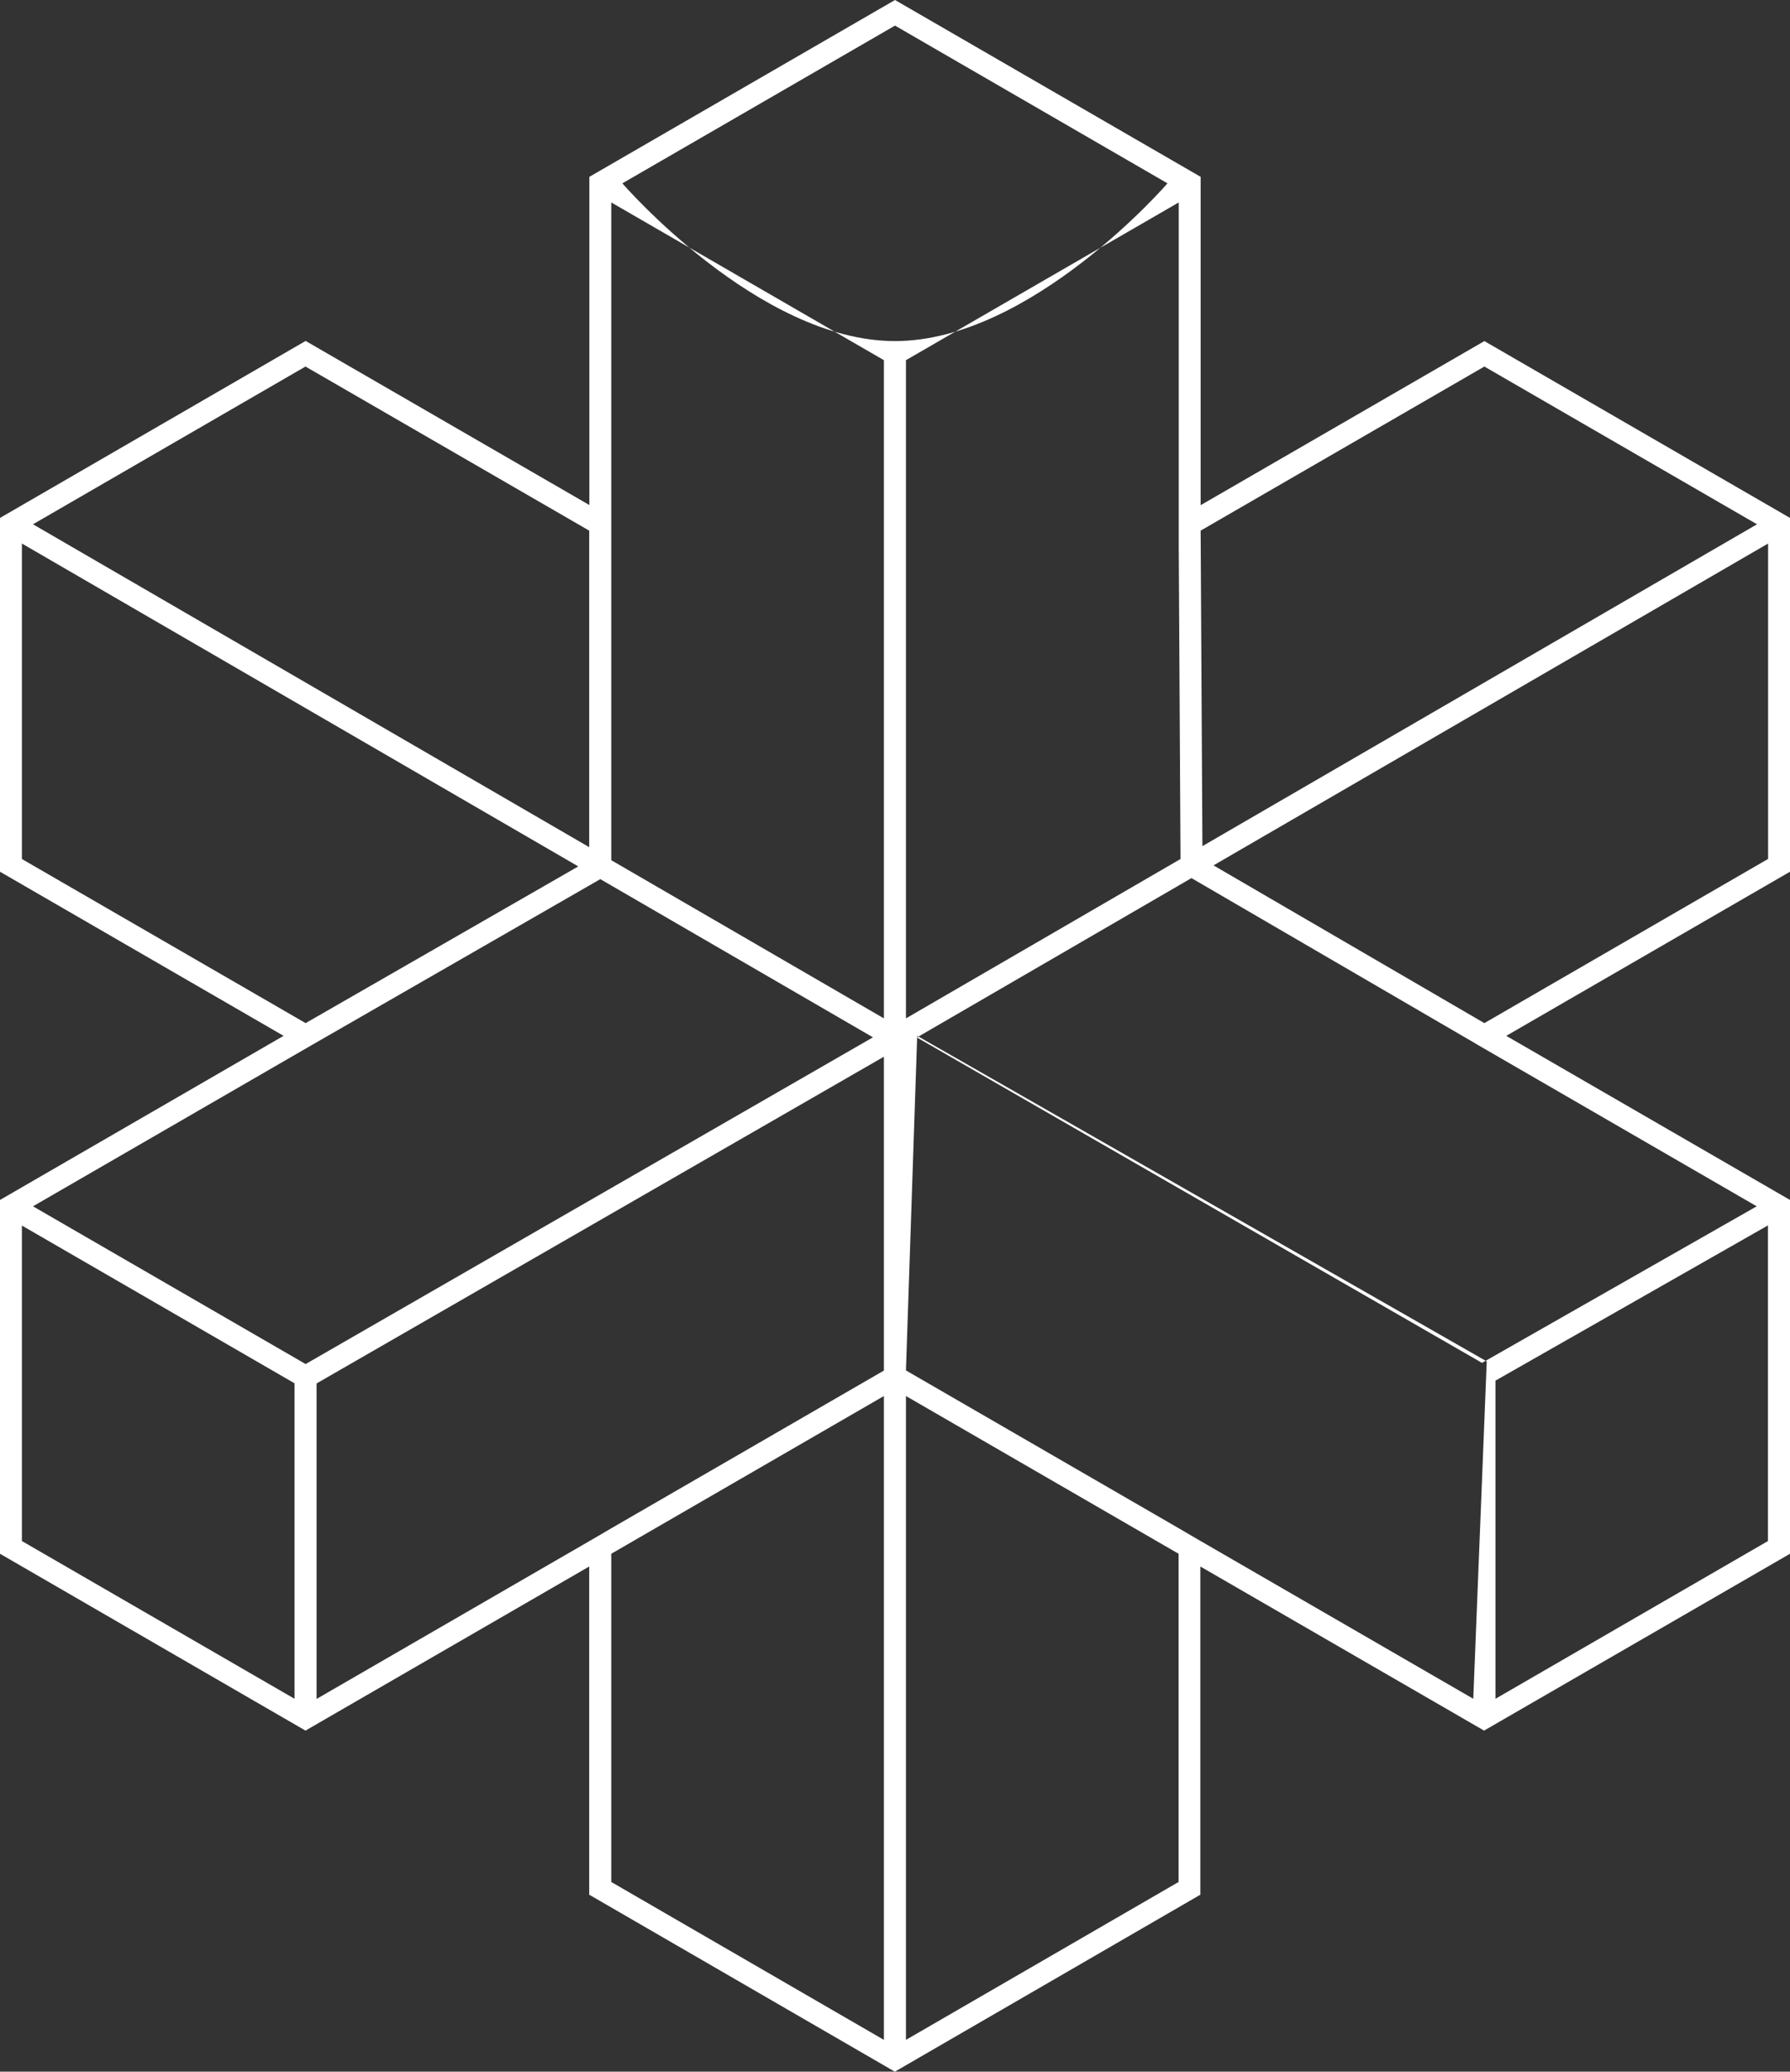 <svg width="121" height="140" viewBox="0 0 121 140" fill="none" xmlns="http://www.w3.org/2000/svg" xmlns:xlink="http://www.w3.org/1999/xlink">
	<rect x="0" y="0" width="121" height="140" fill="#333333" stroke="none"/>
	<desc>
			Created with Pixso.
	</desc>
	<defs/>
	<path id="Vector" d="M121 35L100.34 23.05L81.16 34.14L81.16 11.95L60.5 0L39.84 11.95L39.84 34.13L20.66 23.04L0 35L0 58.91L19.17 70L0 81.09L0 105L20.65 116.95L39.83 105.86L39.83 128.04L60.49 140L81.14 128.04L81.14 105.86L100.32 116.95L121 105L121 81.09L101.82 70L121 58.91L121 35ZM100.34 24.77L118.77 35.43L81.28 57.18L81.16 35.86L100.34 24.77ZM79.68 36.72L79.8 58.05L61.24 68.82L61.24 24.34L79.68 13.68L79.68 36.72ZM41.32 13.68L59.75 24.34L59.75 68.82L41.32 58.13L41.32 13.68ZM20.65 24.77L39.83 35.86L39.83 57.25L2.23 35.43L20.65 24.77ZM1.48 58.05L1.48 36.73L39.09 58.55L20.66 69.14L1.48 58.05ZM1.48 104.14L1.48 82.82L19.91 93.48L19.91 114.8L1.48 104.14ZM2.23 81.52L21.03 70.65L40.58 59.41L59.01 70.1L20.66 92.18L2.23 81.52ZM59.75 137.85L41.32 127.18L41.32 105L59.75 94.34L59.75 137.85ZM41.32 103.28L40.21 103.93L21.4 114.81L21.4 93.49L59.75 71.41L59.75 92.62L41.32 103.28ZM60.5 23.05C51.28 23.05 42.07 12.39 42.07 12.39L60.5 1.73L78.92 12.39C78.92 12.39 69.71 23.05 60.5 23.05ZM79.67 127.18L61.24 137.85L61.24 94.34L79.67 105L79.67 127.18ZM99.59 114.8L80.78 103.92L79.67 103.27L61.24 92.61L62 70L100.5 92L99.59 114.8ZM119.51 104.14L101.09 114.8L101.09 93.3L119.51 82.81L119.51 104.14ZM118.75 81.52L100.18 92.1L61.98 70.11L80.54 59.34L98.85 70L99.47 70.36L99.84 70.58L99.96 70.65L118.75 81.52ZM119.51 58.05L100.34 69.14L82.03 58.48L119.52 36.73L119.52 58.05L119.51 58.05Z" fill="#FFFFFF" fill-opacity="1" fill-rule="nonzero"/>
</svg>
